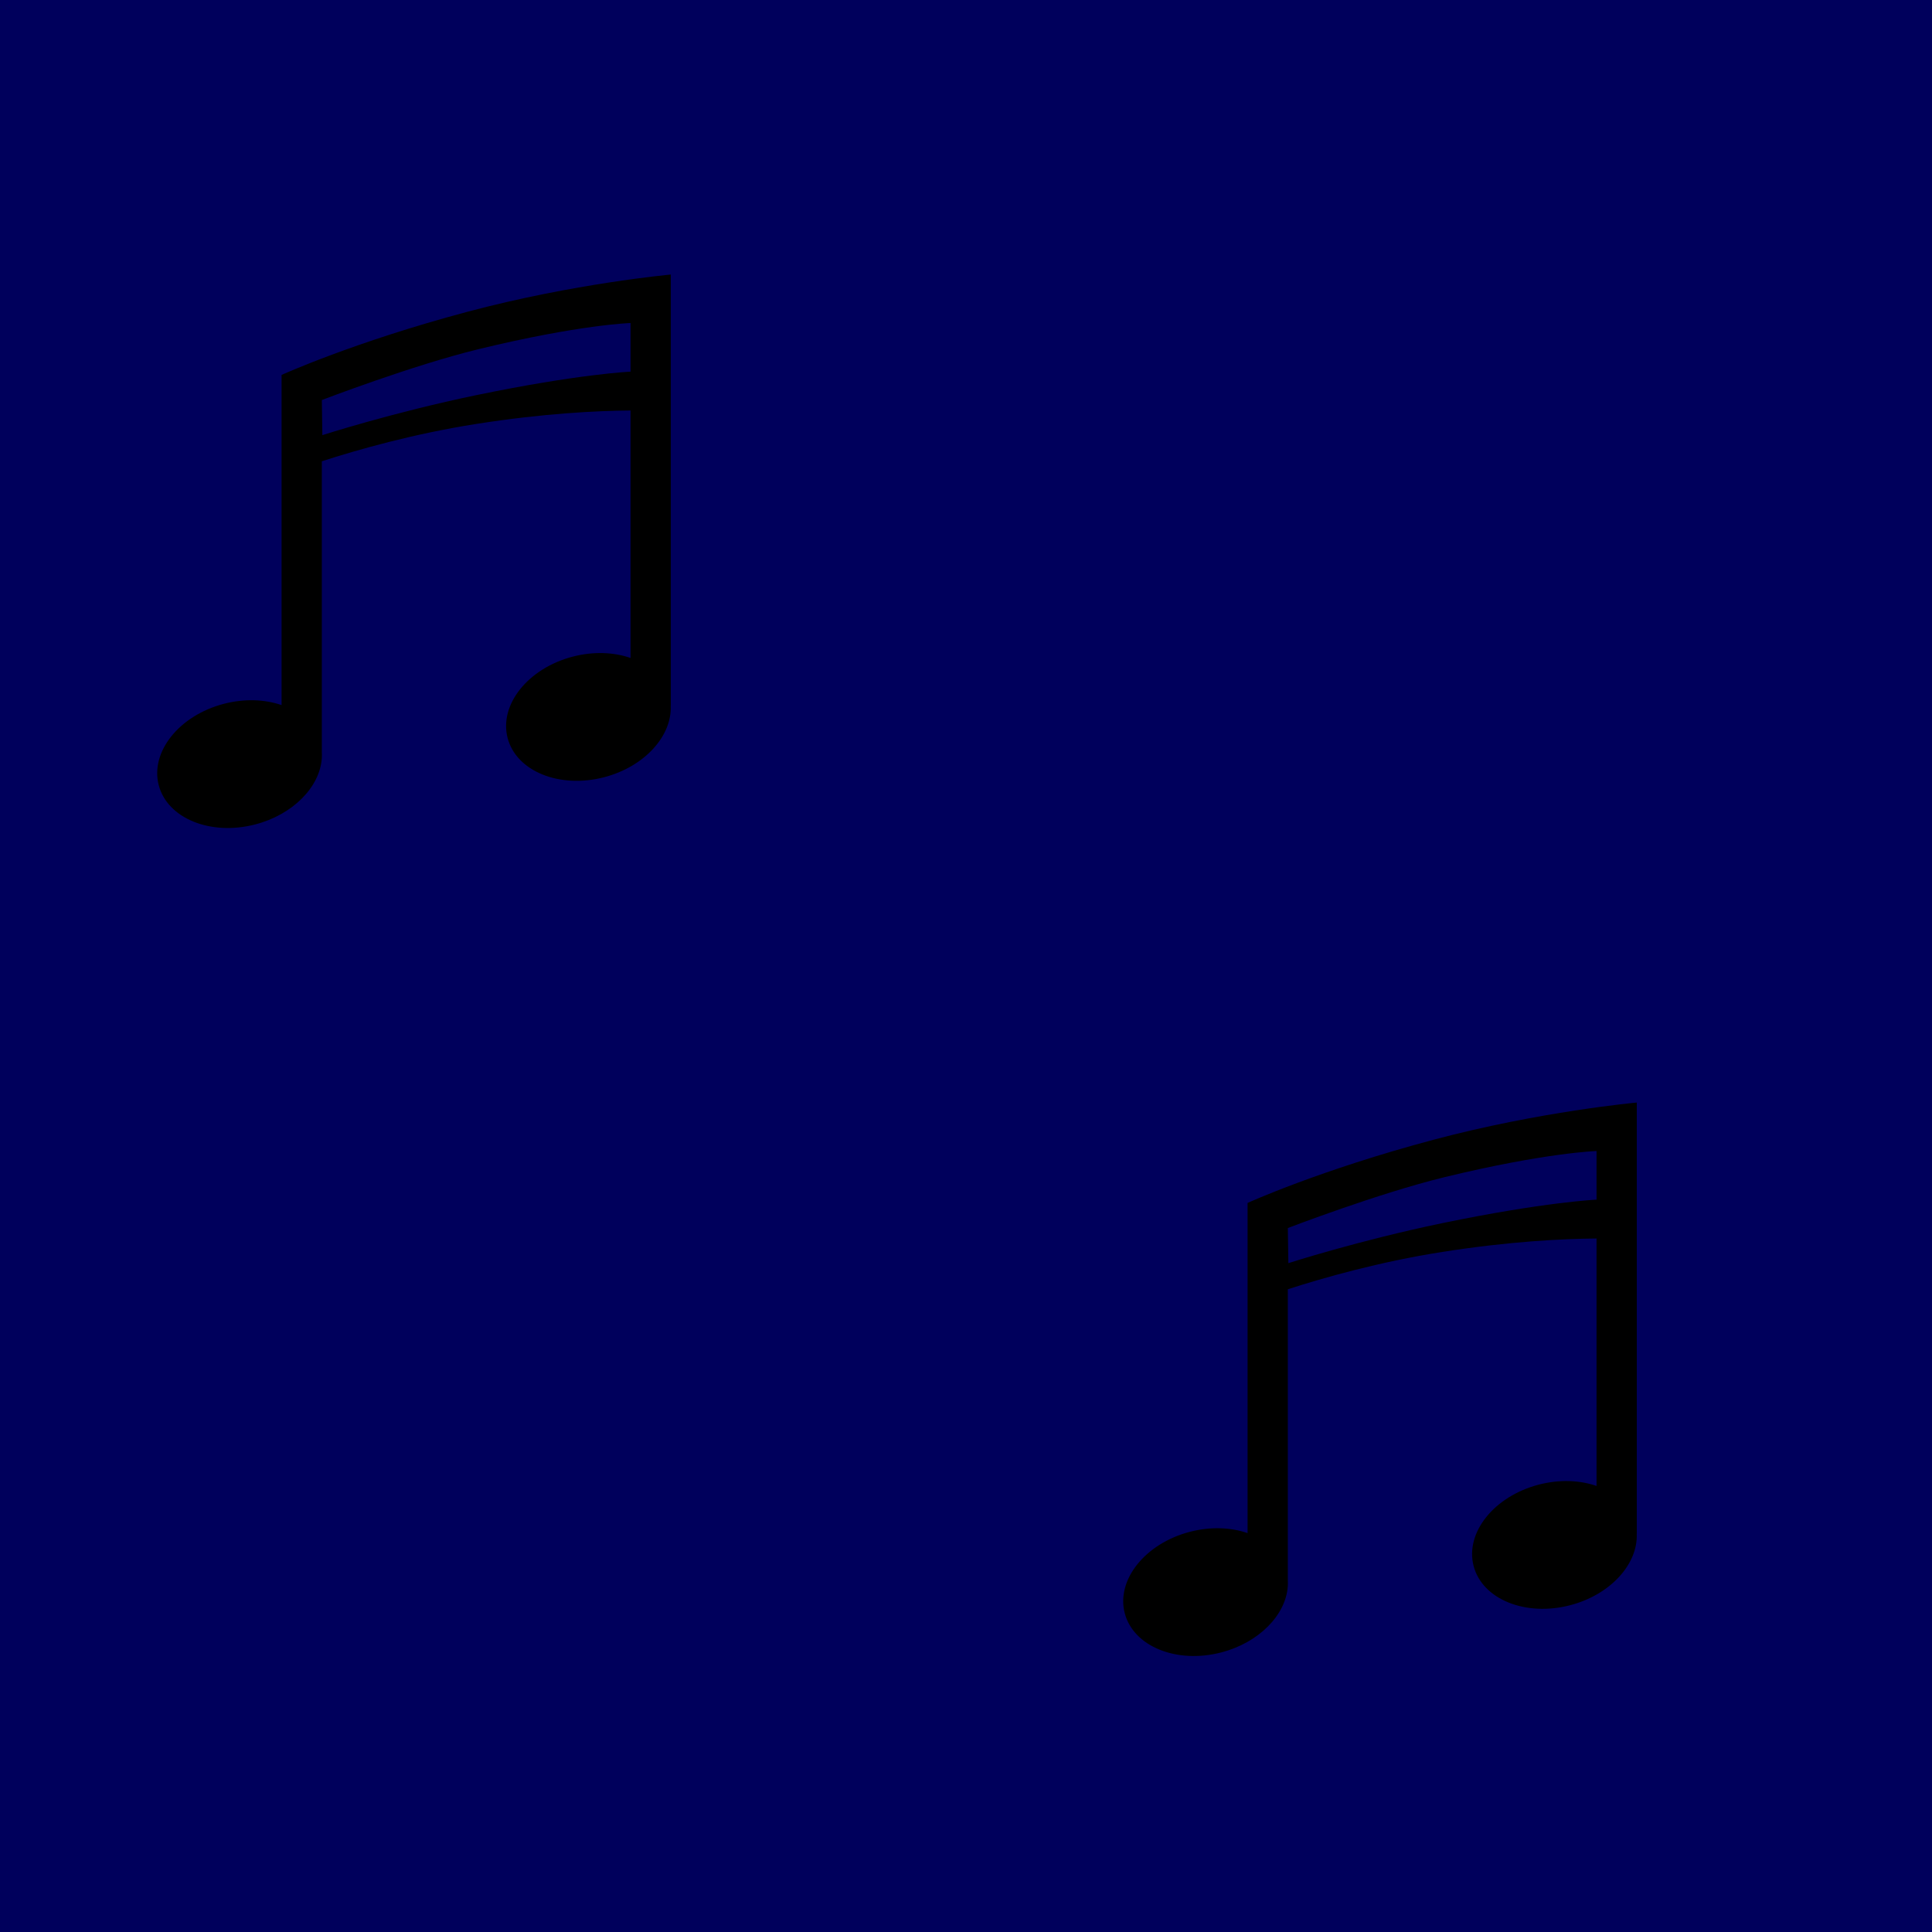 <svg width="350" height="350" xmlns="http://www.w3.org/2000/svg">
  <defs>
    <style>
    <!--
      .background { fill: #000080; }
      .note { fill: #FFFFFF; }
      -->
      .background { fill:rgb(0, 0, 92); }
    </style>
  </defs>
  <rect width="100%" height="100%" class="background"/>
  <g transform="translate(25, 50)">
     <path d="M59.689,6.477C39.092,11.968,26.01,17.922,26.01,17.922v14.627v3.575v41.611c-3.035-1.045-6.717-1.205-10.456-0.232  c-8.087,2.105-13.37,8.702-11.799,14.735s9.399,9.218,17.486,7.113c6.853-1.784,11.69-6.793,12.052-11.952h0.009v-0.188  c0.015-0.309,0.018-0.616,0-0.923V33.565c6.439-2.085,16.557-4.968,27.963-6.764c12.198-1.92,21.861-2.39,27.964-2.435v44.828  c-3.037-1.052-6.726-1.213-10.471-0.239c-8.087,2.105-13.37,8.703-11.8,14.735c1.57,6.034,9.399,9.219,17.486,7.113  c7.291-1.897,12.301-7.448,12.066-12.943h0.01V24.547v-1.539V-0.262C96.521-0.262,78.979,1.334,59.689,6.477z M33.397,28.832  l-0.095-6.361c0,0,16.407-6.299,28.355-9.208c18.35-4.467,27.571-4.744,27.571-4.744v8.809c0,0-9.409,0.414-27.964,4.261  C46.166,24.718,33.397,28.832,33.397,28.832z">
  </path>
  </g>
  <g transform="translate(200, 200)">
    <path d="M59.689,6.477C39.092,11.968,26.01,17.922,26.01,17.922v14.627v3.575v41.611c-3.035-1.045-6.717-1.205-10.456-0.232  c-8.087,2.105-13.37,8.702-11.799,14.735s9.399,9.218,17.486,7.113c6.853-1.784,11.69-6.793,12.052-11.952h0.009v-0.188  c0.015-0.309,0.018-0.616,0-0.923V33.565c6.439-2.085,16.557-4.968,27.963-6.764c12.198-1.92,21.861-2.39,27.964-2.435v44.828  c-3.037-1.052-6.726-1.213-10.471-0.239c-8.087,2.105-13.37,8.703-11.8,14.735c1.57,6.034,9.399,9.219,17.486,7.113  c7.291-1.897,12.301-7.448,12.066-12.943h0.01V24.547v-1.539V-0.262C96.521-0.262,78.979,1.334,59.689,6.477z M33.397,28.832  l-0.095-6.361c0,0,16.407-6.299,28.355-9.208c18.35-4.467,27.571-4.744,27.571-4.744v8.809c0,0-9.409,0.414-27.964,4.261  C46.166,24.718,33.397,28.832,33.397,28.832z">
  </path>
  </g>
</svg>